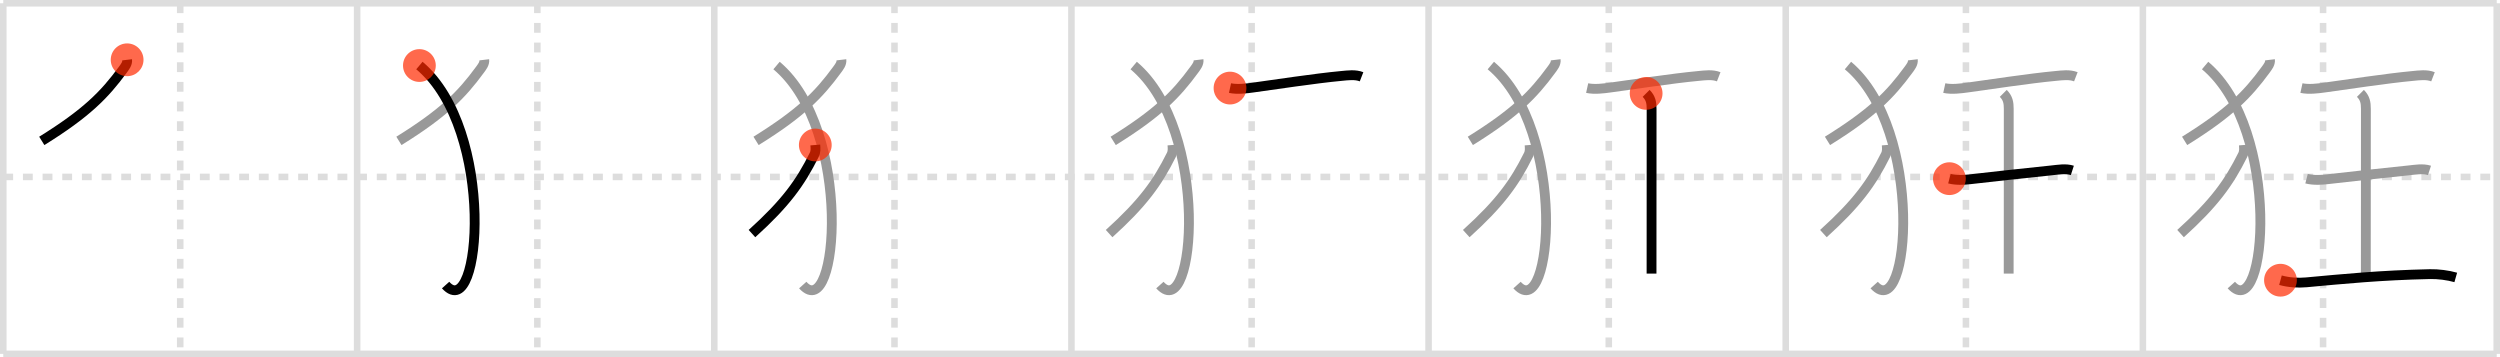 <svg width="763px" height="109px" viewBox="0 0 763 109" xmlns="http://www.w3.org/2000/svg" xmlns:xlink="http://www.w3.org/1999/xlink" xml:space="preserve" version="1.1"  baseProfile="full">
<line x1="1" y1="1" x2="762" y2="1" style="stroke:#ddd;stroke-width:2" />
<line x1="1" y1="1" x2="1" y2="108" style="stroke:#ddd;stroke-width:2" />
<line x1="1" y1="108" x2="762" y2="108" style="stroke:#ddd;stroke-width:2" />
<line x1="762" y1="1" x2="762" y2="108" style="stroke:#ddd;stroke-width:2" />
<line x1="109" y1="1" x2="109" y2="108" style="stroke:#ddd;stroke-width:2" />
<line x1="218" y1="1" x2="218" y2="108" style="stroke:#ddd;stroke-width:2" />
<line x1="327" y1="1" x2="327" y2="108" style="stroke:#ddd;stroke-width:2" />
<line x1="436" y1="1" x2="436" y2="108" style="stroke:#ddd;stroke-width:2" />
<line x1="545" y1="1" x2="545" y2="108" style="stroke:#ddd;stroke-width:2" />
<line x1="654" y1="1" x2="654" y2="108" style="stroke:#ddd;stroke-width:2" />
<line x1="1" y1="54" x2="762" y2="54" style="stroke:#ddd;stroke-width:2;stroke-dasharray:3 3" />
<line x1="55" y1="1" x2="55" y2="108" style="stroke:#ddd;stroke-width:2;stroke-dasharray:3 3" />
<line x1="164" y1="1" x2="164" y2="108" style="stroke:#ddd;stroke-width:2;stroke-dasharray:3 3" />
<line x1="273" y1="1" x2="273" y2="108" style="stroke:#ddd;stroke-width:2;stroke-dasharray:3 3" />
<line x1="382" y1="1" x2="382" y2="108" style="stroke:#ddd;stroke-width:2;stroke-dasharray:3 3" />
<line x1="491" y1="1" x2="491" y2="108" style="stroke:#ddd;stroke-width:2;stroke-dasharray:3 3" />
<line x1="600" y1="1" x2="600" y2="108" style="stroke:#ddd;stroke-width:2;stroke-dasharray:3 3" />
<line x1="709" y1="1" x2="709" y2="108" style="stroke:#ddd;stroke-width:2;stroke-dasharray:3 3" />
<path d="M38.8,18.25c0.14,1.17-0.69,2.17-1.32,3.04C31.89,28.93,26.36,34.56,12.75,43" style="fill:none;stroke:black;stroke-width:3" />
<circle cx="38.8" cy="18.25" r="5" stroke-width="0" fill="#FF2A00" opacity="0.7" />
<path d="M147.8,18.25c0.14,1.17-0.69,2.17-1.32,3.04C140.89,28.93,135.36,34.56,121.75,43" style="fill:none;stroke:#999;stroke-width:3" />
<path d="M128.0,20c23.5,19.75,18.75,79,8,67" style="fill:none;stroke:black;stroke-width:3" />
<circle cx="128.0" cy="20.0" r="5" stroke-width="0" fill="#FF2A00" opacity="0.7" />
<path d="M256.8,18.25c0.14,1.17-0.69,2.17-1.32,3.04C249.89,28.93,244.36,34.56,230.75,43" style="fill:none;stroke:#999;stroke-width:3" />
<path d="M237.0,20c23.5,19.75,18.75,79,8,67" style="fill:none;stroke:#999;stroke-width:3" />
<path d="M248.83,44.25c0.09,1.1,0.16,2.04-0.35,3.05c-4.25,8.52-8.67,14.67-18.98,23.99" style="fill:none;stroke:black;stroke-width:3" />
<circle cx="248.83" cy="44.25" r="5" stroke-width="0" fill="#FF2A00" opacity="0.7" />
<path d="M365.8,18.25c0.14,1.17-0.69,2.17-1.32,3.04C358.89,28.93,353.36,34.56,339.75,43" style="fill:none;stroke:#999;stroke-width:3" />
<path d="M346.0,20c23.5,19.75,18.75,79,8,67" style="fill:none;stroke:#999;stroke-width:3" />
<path d="M357.83,44.25c0.09,1.1,0.16,2.04-0.35,3.05c-4.25,8.52-8.67,14.67-18.98,23.99" style="fill:none;stroke:#999;stroke-width:3" />
<path d="M375.4,26.88c2.23,0.49,5.09,0.11,6.98-0.15c6.25-0.85,19.07-2.82,27.01-3.55c2.03-0.19,4.2-0.51,6.16,0.25" style="fill:none;stroke:black;stroke-width:3" />
<circle cx="375.4" cy="26.88" r="5" stroke-width="0" fill="#FF2A00" opacity="0.7" />
<path d="M474.8,18.25c0.14,1.17-0.69,2.17-1.32,3.04C467.89,28.93,462.36,34.56,448.75,43" style="fill:none;stroke:#999;stroke-width:3" />
<path d="M455.0,20c23.5,19.75,18.75,79,8,67" style="fill:none;stroke:#999;stroke-width:3" />
<path d="M466.83,44.25c0.09,1.1,0.16,2.04-0.35,3.05c-4.25,8.52-8.67,14.67-18.98,23.99" style="fill:none;stroke:#999;stroke-width:3" />
<path d="M484.4,26.88c2.23,0.49,5.09,0.11,6.98-0.15c6.25-0.85,19.07-2.82,27.01-3.55c2.03-0.19,4.2-0.51,6.16,0.25" style="fill:none;stroke:#999;stroke-width:3" />
<path d="M502.4,28.5c1.43,1.43,1.67,2.83,1.67,4.75c0,13.41-0.02,28.75-0.02,50.25" style="fill:none;stroke:black;stroke-width:3" />
<circle cx="502.4" cy="28.5" r="5" stroke-width="0" fill="#FF2A00" opacity="0.7" />
<path d="M583.8,18.25c0.14,1.17-0.69,2.17-1.32,3.04C576.89,28.93,571.36,34.56,557.75,43" style="fill:none;stroke:#999;stroke-width:3" />
<path d="M564.0,20c23.5,19.75,18.75,79,8,67" style="fill:none;stroke:#999;stroke-width:3" />
<path d="M575.83,44.25c0.09,1.1,0.16,2.04-0.35,3.05c-4.25,8.52-8.67,14.67-18.98,23.99" style="fill:none;stroke:#999;stroke-width:3" />
<path d="M593.4,26.88c2.23,0.49,5.09,0.11,6.98-0.15c6.25-0.85,19.07-2.82,27.01-3.55c2.03-0.19,4.2-0.51,6.16,0.25" style="fill:none;stroke:#999;stroke-width:3" />
<path d="M611.4,28.5c1.43,1.43,1.67,2.83,1.67,4.75c0,13.41-0.02,28.75-0.02,50.25" style="fill:none;stroke:#999;stroke-width:3" />
<path d="M594.96,54.53c2.29,0.59,4.9,0.34,6.32,0.18c6.96-0.8,17.14-1.92,24.86-2.71c2.05-0.21,4.33-0.64,6.34,0.01" style="fill:none;stroke:black;stroke-width:3" />
<circle cx="594.96" cy="54.53" r="5" stroke-width="0" fill="#FF2A00" opacity="0.7" />
<path d="M692.8,18.25c0.14,1.17-0.69,2.17-1.32,3.04C685.89,28.93,680.36,34.56,666.75,43" style="fill:none;stroke:#999;stroke-width:3" />
<path d="M673.0,20c23.5,19.75,18.75,79,8,67" style="fill:none;stroke:#999;stroke-width:3" />
<path d="M684.83,44.25c0.09,1.1,0.16,2.04-0.35,3.05c-4.25,8.52-8.67,14.67-18.98,23.99" style="fill:none;stroke:#999;stroke-width:3" />
<path d="M702.4,26.88c2.23,0.49,5.09,0.11,6.98-0.15c6.25-0.85,19.07-2.82,27.01-3.55c2.03-0.19,4.2-0.51,6.16,0.25" style="fill:none;stroke:#999;stroke-width:3" />
<path d="M720.4,28.5c1.43,1.43,1.67,2.83,1.67,4.75c0,13.41-0.02,28.75-0.02,50.25" style="fill:none;stroke:#999;stroke-width:3" />
<path d="M703.96,54.53c2.29,0.59,4.9,0.34,6.32,0.18c6.96-0.8,17.14-1.92,24.86-2.71c2.05-0.21,4.33-0.64,6.34,0.01" style="fill:none;stroke:#999;stroke-width:3" />
<path d="M696.0,85.52c2.55,0.7,5.27,0.89,7.87,0.65c11.5-1.05,22.5-2.17,37.75-2.51c2.53-0.05,5.5,0.33,7.88,1.01" style="fill:none;stroke:black;stroke-width:3" />
<circle cx="696.0" cy="85.52" r="5" stroke-width="0" fill="#FF2A00" opacity="0.7" />
</svg>